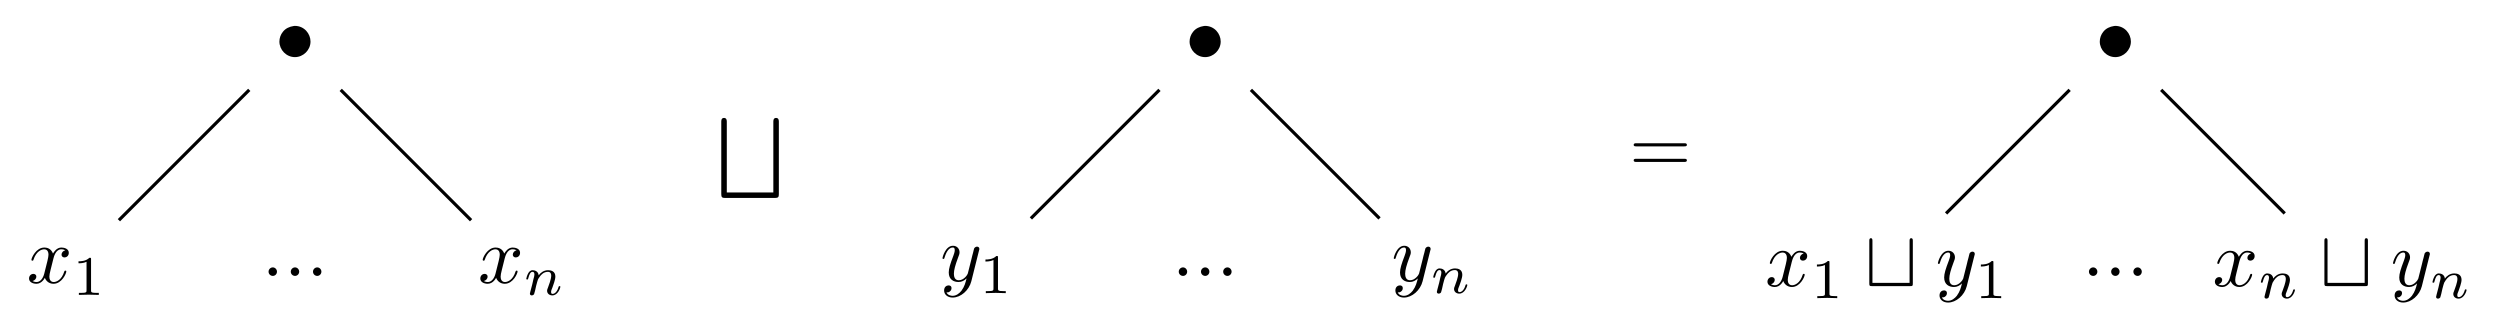 <?xml version="1.0" encoding="UTF-8"?>
<svg xmlns="http://www.w3.org/2000/svg" xmlns:xlink="http://www.w3.org/1999/xlink" width="311.434" height="40.902" viewBox="0 0 311.434 40.902">
<defs>
<g>
<g id="glyph-0-0">
<path d="M 2.328 -4.438 C 1.797 -4.359 1.312 -4.141 0.984 -3.719 C 0.703 -3.375 0.547 -2.938 0.547 -2.5 C 0.547 -1.469 1.406 -0.562 2.484 -0.562 C 3.516 -0.562 4.422 -1.438 4.422 -2.5 C 4.422 -3.469 3.656 -4.453 2.469 -4.453 C 2.422 -4.453 2.375 -4.438 2.328 -4.438 Z M 2.328 -4.438 "/>
</g>
<g id="glyph-1-0">
<path d="M 3.328 -3.016 C 3.391 -3.266 3.625 -4.188 4.312 -4.188 C 4.359 -4.188 4.609 -4.188 4.812 -4.062 C 4.531 -4 4.344 -3.766 4.344 -3.516 C 4.344 -3.359 4.453 -3.172 4.719 -3.172 C 4.938 -3.172 5.25 -3.344 5.25 -3.75 C 5.25 -4.266 4.672 -4.406 4.328 -4.406 C 3.75 -4.406 3.406 -3.875 3.281 -3.656 C 3.031 -4.312 2.5 -4.406 2.203 -4.406 C 1.172 -4.406 0.594 -3.125 0.594 -2.875 C 0.594 -2.766 0.703 -2.766 0.719 -2.766 C 0.797 -2.766 0.828 -2.797 0.844 -2.875 C 1.188 -3.938 1.844 -4.188 2.188 -4.188 C 2.375 -4.188 2.719 -4.094 2.719 -3.516 C 2.719 -3.203 2.547 -2.547 2.188 -1.141 C 2.031 -0.531 1.672 -0.109 1.234 -0.109 C 1.172 -0.109 0.953 -0.109 0.734 -0.234 C 0.984 -0.297 1.203 -0.5 1.203 -0.781 C 1.203 -1.047 0.984 -1.125 0.844 -1.125 C 0.531 -1.125 0.297 -0.875 0.297 -0.547 C 0.297 -0.094 0.781 0.109 1.219 0.109 C 1.891 0.109 2.25 -0.594 2.266 -0.641 C 2.391 -0.281 2.75 0.109 3.344 0.109 C 4.375 0.109 4.938 -1.172 4.938 -1.422 C 4.938 -1.531 4.859 -1.531 4.828 -1.531 C 4.734 -1.531 4.719 -1.484 4.688 -1.422 C 4.359 -0.344 3.688 -0.109 3.375 -0.109 C 2.984 -0.109 2.828 -0.422 2.828 -0.766 C 2.828 -0.984 2.875 -1.203 2.984 -1.641 Z M 3.328 -3.016 "/>
</g>
<g id="glyph-1-1">
<path d="M 4.844 -3.797 C 4.891 -3.938 4.891 -3.953 4.891 -4.031 C 4.891 -4.203 4.75 -4.297 4.594 -4.297 C 4.5 -4.297 4.344 -4.234 4.25 -4.094 C 4.234 -4.031 4.141 -3.734 4.109 -3.547 C 4.031 -3.297 3.969 -3.016 3.906 -2.75 L 3.453 -0.953 C 3.422 -0.812 2.984 -0.109 2.328 -0.109 C 1.828 -0.109 1.719 -0.547 1.719 -0.922 C 1.719 -1.375 1.891 -2 2.219 -2.875 C 2.375 -3.281 2.422 -3.391 2.422 -3.594 C 2.422 -4.031 2.109 -4.406 1.609 -4.406 C 0.656 -4.406 0.297 -2.953 0.297 -2.875 C 0.297 -2.766 0.391 -2.766 0.406 -2.766 C 0.516 -2.766 0.516 -2.797 0.562 -2.953 C 0.844 -3.891 1.234 -4.188 1.578 -4.188 C 1.656 -4.188 1.828 -4.188 1.828 -3.875 C 1.828 -3.625 1.719 -3.359 1.656 -3.172 C 1.25 -2.109 1.078 -1.547 1.078 -1.078 C 1.078 -0.188 1.703 0.109 2.297 0.109 C 2.688 0.109 3.016 -0.062 3.297 -0.344 C 3.172 0.172 3.047 0.672 2.656 1.203 C 2.391 1.531 2.016 1.828 1.562 1.828 C 1.422 1.828 0.969 1.797 0.797 1.406 C 0.953 1.406 1.094 1.406 1.219 1.281 C 1.328 1.203 1.422 1.062 1.422 0.875 C 1.422 0.562 1.156 0.531 1.062 0.531 C 0.828 0.531 0.5 0.688 0.5 1.172 C 0.5 1.672 0.938 2.047 1.562 2.047 C 2.578 2.047 3.609 1.141 3.891 0.016 Z M 4.844 -3.797 "/>
</g>
<g id="glyph-2-0">
<path d="M 2.328 -4.438 C 2.328 -4.625 2.328 -4.625 2.125 -4.625 C 1.672 -4.188 1.047 -4.188 0.766 -4.188 L 0.766 -3.938 C 0.922 -3.938 1.391 -3.938 1.766 -4.125 L 1.766 -0.578 C 1.766 -0.344 1.766 -0.25 1.078 -0.25 L 0.812 -0.25 L 0.812 0 C 0.938 0 1.797 -0.031 2.047 -0.031 C 2.266 -0.031 3.141 0 3.297 0 L 3.297 -0.25 L 3.031 -0.25 C 2.328 -0.25 2.328 -0.344 2.328 -0.578 Z M 2.328 -4.438 "/>
</g>
<g id="glyph-3-0">
<path d="M 1.906 -0.531 C 1.906 -0.812 1.672 -1.062 1.391 -1.062 C 1.094 -1.062 0.859 -0.812 0.859 -0.531 C 0.859 -0.234 1.094 0 1.391 0 C 1.672 0 1.906 -0.234 1.906 -0.531 Z M 1.906 -0.531 "/>
</g>
<g id="glyph-3-1">
<path d="M 6.844 -3.266 C 7 -3.266 7.188 -3.266 7.188 -3.453 C 7.188 -3.656 7 -3.656 6.859 -3.656 L 0.891 -3.656 C 0.75 -3.656 0.562 -3.656 0.562 -3.453 C 0.562 -3.266 0.75 -3.266 0.891 -3.266 Z M 6.859 -1.328 C 7 -1.328 7.188 -1.328 7.188 -1.531 C 7.188 -1.719 7 -1.719 6.844 -1.719 L 0.891 -1.719 C 0.75 -1.719 0.562 -1.719 0.562 -1.531 C 0.562 -1.328 0.75 -1.328 0.891 -1.328 Z M 6.859 -1.328 "/>
</g>
<g id="glyph-4-0">
<path d="M 0.844 -0.438 C 0.828 -0.344 0.781 -0.172 0.781 -0.156 C 0.781 0 0.906 0.062 1.016 0.062 C 1.141 0.062 1.25 -0.016 1.297 -0.078 C 1.328 -0.141 1.375 -0.375 1.422 -0.516 C 1.453 -0.641 1.531 -0.969 1.562 -1.141 C 1.609 -1.297 1.656 -1.453 1.688 -1.609 C 1.766 -1.891 1.781 -1.953 1.984 -2.234 C 2.172 -2.516 2.5 -2.875 3.031 -2.875 C 3.422 -2.875 3.438 -2.516 3.438 -2.391 C 3.438 -1.969 3.141 -1.203 3.031 -0.906 C 2.953 -0.703 2.922 -0.641 2.922 -0.531 C 2.922 -0.156 3.219 0.062 3.578 0.062 C 4.281 0.062 4.578 -0.891 4.578 -1 C 4.578 -1.094 4.5 -1.094 4.469 -1.094 C 4.375 -1.094 4.375 -1.047 4.344 -0.969 C 4.188 -0.406 3.875 -0.125 3.609 -0.125 C 3.453 -0.125 3.422 -0.219 3.422 -0.375 C 3.422 -0.531 3.469 -0.625 3.594 -0.938 C 3.672 -1.156 3.953 -1.891 3.953 -2.281 C 3.953 -2.953 3.422 -3.078 3.047 -3.078 C 2.469 -3.078 2.078 -2.719 1.875 -2.438 C 1.828 -2.922 1.422 -3.078 1.125 -3.078 C 0.828 -3.078 0.672 -2.859 0.578 -2.703 C 0.422 -2.438 0.328 -2.047 0.328 -2 C 0.328 -1.922 0.422 -1.922 0.453 -1.922 C 0.547 -1.922 0.547 -1.938 0.594 -2.125 C 0.703 -2.531 0.844 -2.875 1.109 -2.875 C 1.297 -2.875 1.344 -2.719 1.344 -2.531 C 1.344 -2.406 1.281 -2.141 1.219 -1.953 C 1.172 -1.766 1.109 -1.484 1.078 -1.328 Z M 0.844 -0.438 "/>
</g>
<g id="glyph-5-0">
<path d="M 7.25 9.969 C 7.672 9.969 7.734 9.844 7.734 9.484 L 7.734 0.484 C 7.734 0.344 7.734 0 7.391 0 C 7.047 0 7.047 0.328 7.047 0.484 L 7.047 9.281 L 1.25 9.281 L 1.25 0.484 C 1.25 0.344 1.25 0 0.906 0 C 0.562 0 0.562 0.328 0.562 0.484 L 0.562 9.484 C 0.562 9.875 0.656 9.969 1.047 9.969 Z M 7.25 9.969 "/>
</g>
<g id="glyph-6-0">
<path d="M 6.031 -5.609 C 6.031 -5.781 6.031 -5.969 5.828 -5.969 C 5.625 -5.969 5.625 -5.781 5.625 -5.609 L 5.625 -0.406 L 1 -0.406 L 1 -5.609 C 1 -5.781 1 -5.969 0.812 -5.969 C 0.609 -5.969 0.609 -5.781 0.609 -5.609 L 0.609 -0.359 C 0.609 -0.047 0.641 0 0.969 0 L 5.672 0 C 6 0 6.031 -0.031 6.031 -0.359 Z M 6.031 -5.609 "/>
</g>
</g>
</defs>
<g fill="rgb(0%, 0%, 0%)" fill-opacity="1">
<use xlink:href="#glyph-0-0" x="34.259" y="7.678"/>
</g>
<g fill="rgb(0%, 0%, 0%)" fill-opacity="1">
<use xlink:href="#glyph-1-0" x="3.321" y="35.243"/>
</g>
<g fill="rgb(0%, 0%, 0%)" fill-opacity="1">
<use xlink:href="#glyph-2-0" x="9.014" y="36.737"/>
</g>
<g fill="rgb(0%, 0%, 0%)" fill-opacity="1">
<use xlink:href="#glyph-3-0" x="32.597" y="34.371"/>
<use xlink:href="#glyph-3-0" x="35.365" y="34.371"/>
<use xlink:href="#glyph-3-0" x="38.132" y="34.371"/>
</g>
<g fill="rgb(0%, 0%, 0%)" fill-opacity="1">
<use xlink:href="#glyph-1-0" x="59.537" y="35.243"/>
</g>
<g fill="rgb(0%, 0%, 0%)" fill-opacity="1">
<use xlink:href="#glyph-4-0" x="65.23" y="36.737"/>
</g>
<g fill="rgb(0%, 0%, 0%)" fill-opacity="1">
<use xlink:href="#glyph-5-0" x="89.29" y="14.691"/>
</g>
<g fill="rgb(0%, 0%, 0%)" fill-opacity="1">
<use xlink:href="#glyph-0-0" x="147.644" y="7.678"/>
</g>
<g fill="rgb(0%, 0%, 0%)" fill-opacity="1">
<use xlink:href="#glyph-1-1" x="117.111" y="35.022"/>
</g>
<g fill="rgb(0%, 0%, 0%)" fill-opacity="1">
<use xlink:href="#glyph-2-0" x="121.995" y="36.516"/>
</g>
<g fill="rgb(0%, 0%, 0%)" fill-opacity="1">
<use xlink:href="#glyph-3-0" x="145.983" y="34.371"/>
<use xlink:href="#glyph-3-0" x="148.751" y="34.371"/>
<use xlink:href="#glyph-3-0" x="151.518" y="34.371"/>
</g>
<g fill="rgb(0%, 0%, 0%)" fill-opacity="1">
<use xlink:href="#glyph-1-1" x="173.327" y="35.022"/>
</g>
<g fill="rgb(0%, 0%, 0%)" fill-opacity="1">
<use xlink:href="#glyph-4-0" x="178.212" y="36.516"/>
</g>
<g fill="rgb(0%, 0%, 0%)" fill-opacity="1">
<use xlink:href="#glyph-3-1" x="202.953" y="21.5"/>
</g>
<g fill="rgb(0%, 0%, 0%)" fill-opacity="1">
<use xlink:href="#glyph-0-0" x="261.03" y="7.678"/>
</g>
<g fill="rgb(0%, 0%, 0%)" fill-opacity="1">
<use xlink:href="#glyph-1-0" x="219.88" y="35.644"/>
</g>
<g fill="rgb(0%, 0%, 0%)" fill-opacity="1">
<use xlink:href="#glyph-2-0" x="225.574" y="37.139"/>
</g>
<g fill="rgb(0%, 0%, 0%)" fill-opacity="1">
<use xlink:href="#glyph-6-0" x="232.257" y="35.644"/>
</g>
<g fill="rgb(0%, 0%, 0%)" fill-opacity="1">
<use xlink:href="#glyph-1-1" x="241.113" y="35.644"/>
</g>
<g fill="rgb(0%, 0%, 0%)" fill-opacity="1">
<use xlink:href="#glyph-2-0" x="245.998" y="37.139"/>
</g>
<g fill="rgb(0%, 0%, 0%)" fill-opacity="1">
<use xlink:href="#glyph-3-0" x="259.369" y="34.371"/>
<use xlink:href="#glyph-3-0" x="262.137" y="34.371"/>
<use xlink:href="#glyph-3-0" x="264.904" y="34.371"/>
</g>
<g fill="rgb(0%, 0%, 0%)" fill-opacity="1">
<use xlink:href="#glyph-1-0" x="275.62" y="35.644"/>
</g>
<g fill="rgb(0%, 0%, 0%)" fill-opacity="1">
<use xlink:href="#glyph-4-0" x="281.314" y="37.139"/>
</g>
<g fill="rgb(0%, 0%, 0%)" fill-opacity="1">
<use xlink:href="#glyph-6-0" x="288.95" y="35.644"/>
</g>
<g fill="rgb(0%, 0%, 0%)" fill-opacity="1">
<use xlink:href="#glyph-1-1" x="297.806" y="35.644"/>
</g>
<g fill="rgb(0%, 0%, 0%)" fill-opacity="1">
<use xlink:href="#glyph-4-0" x="302.691" y="37.139"/>
</g>
<path fill="none" stroke-width="0.399" stroke-linecap="butt" stroke-linejoin="miter" stroke="rgb(0%, 0%, 0%)" stroke-opacity="1" stroke-miterlimit="10" d="M 22.649 22.65 L 6.41 6.411 " transform="matrix(1, 0, 0, -1, 8.402, 33.845)"/>
<path fill="none" stroke-width="0.399" stroke-linecap="butt" stroke-linejoin="miter" stroke="rgb(0%, 0%, 0%)" stroke-opacity="1" stroke-miterlimit="10" d="M 34.043 22.65 L 50.282 6.411 " transform="matrix(1, 0, 0, -1, 8.402, 33.845)"/>
<path fill="none" stroke-width="0.399" stroke-linecap="butt" stroke-linejoin="miter" stroke="rgb(0%, 0%, 0%)" stroke-opacity="1" stroke-miterlimit="10" d="M 136.036 22.65 L 120.02 6.634 " transform="matrix(1, 0, 0, -1, 8.402, 33.845)"/>
<path fill="none" stroke-width="0.399" stroke-linecap="butt" stroke-linejoin="miter" stroke="rgb(0%, 0%, 0%)" stroke-opacity="1" stroke-miterlimit="10" d="M 147.43 22.65 L 163.45 6.634 " transform="matrix(1, 0, 0, -1, 8.402, 33.845)"/>
<path fill="none" stroke-width="0.399" stroke-linecap="butt" stroke-linejoin="miter" stroke="rgb(0%, 0%, 0%)" stroke-opacity="1" stroke-miterlimit="10" d="M 249.422 22.65 L 234.028 7.255 " transform="matrix(1, 0, 0, -1, 8.402, 33.845)"/>
<path fill="none" stroke-width="0.399" stroke-linecap="butt" stroke-linejoin="miter" stroke="rgb(0%, 0%, 0%)" stroke-opacity="1" stroke-miterlimit="10" d="M 260.821 22.65 L 276.215 7.255 " transform="matrix(1, 0, 0, -1, 8.402, 33.845)"/>
</svg>
